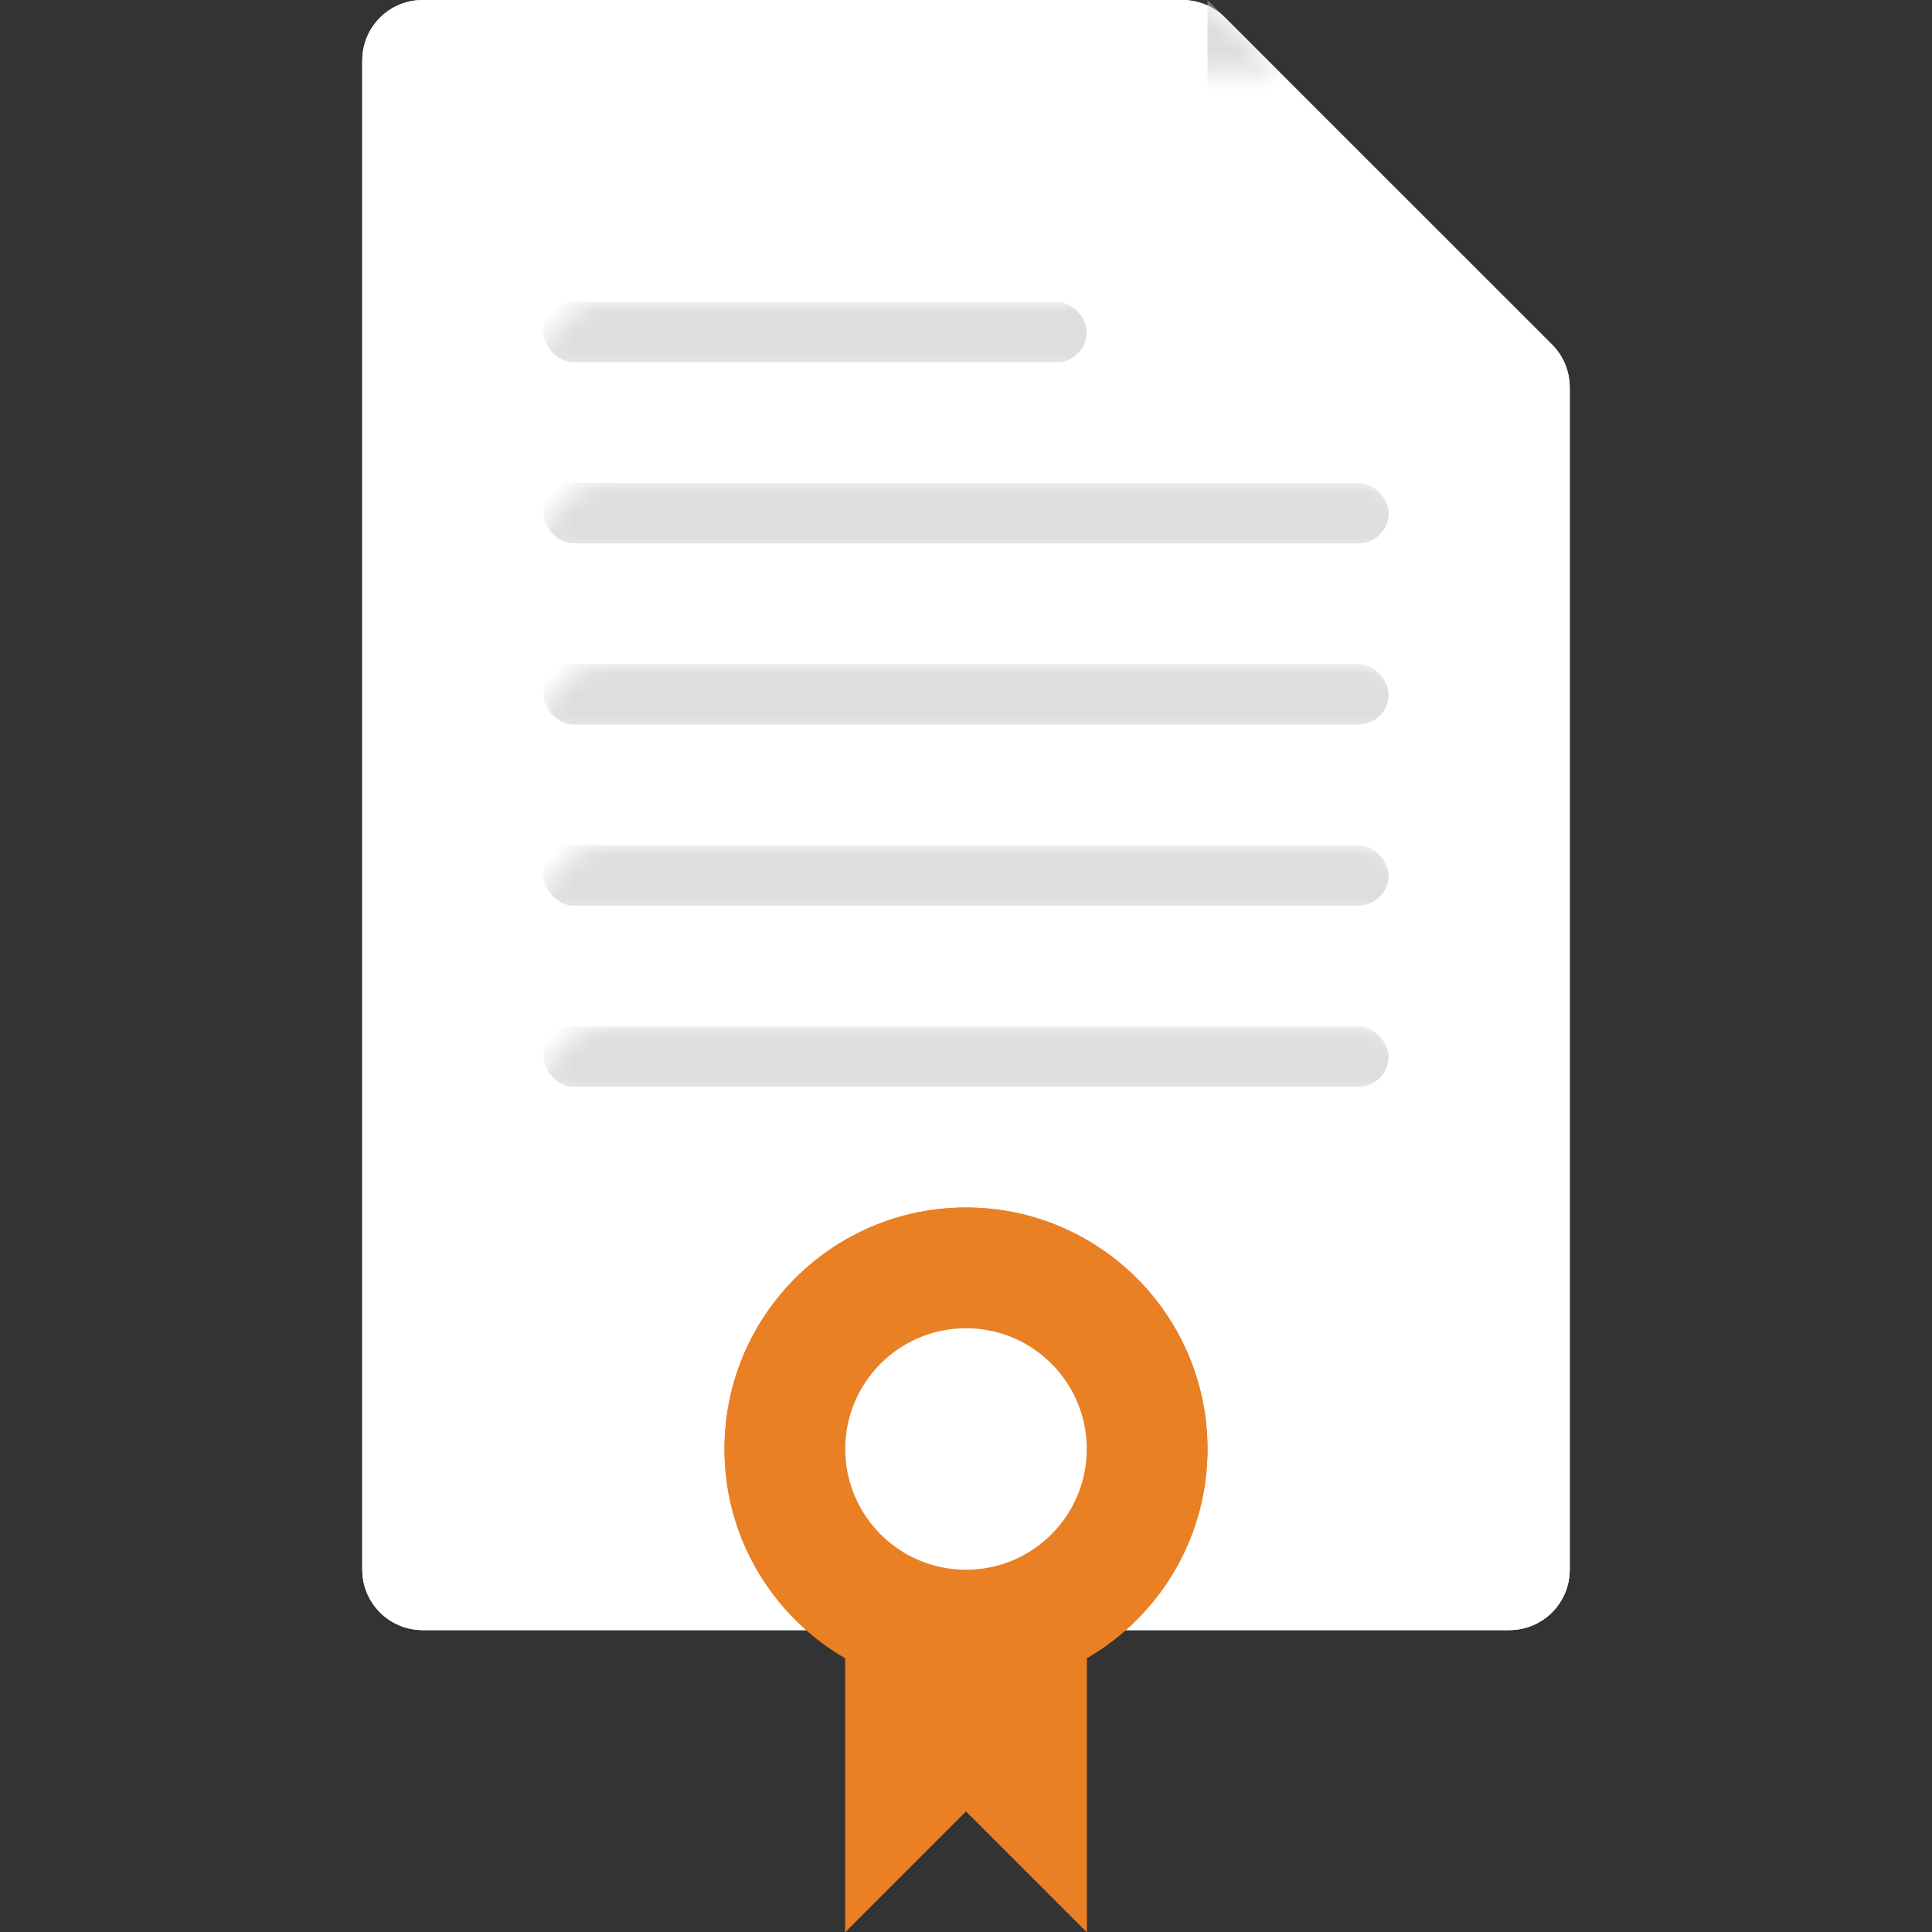<?xml version="1.0" encoding="UTF-8"?>
<svg width="96px" height="96px" viewBox="0 0 96 96" version="1.1" xmlns="http://www.w3.org/2000/svg" xmlns:xlink="http://www.w3.org/1999/xlink">
    <rect x="0" y="0" width="96" height="96" fill="#333333" stroke="none"/>
    <!-- Generator: Sketch 46.2 (44496) - http://www.bohemiancoding.com/sketch -->
    <title>Artboard 2</title>
    <desc>Created with Sketch.</desc>
    <defs>
        <path d="M3,0 L40.754,0 L40.754,-2.66453526e-15 C41.549,-4.93040839e-15 42.312,0.316 42.875,0.878 L59.121,17.121 L59.121,17.121 C59.684,17.684 60,18.447 60,19.243 L60,78 L60,78 C60,79.657 58.657,81 57,81 L3,81 L3,81 C1.343,81 8.29660816e-15,79.657 0,78 L0,3 L4.4408921e-16,3 C2.41183085e-16,1.343 1.343,3.04359188e-16 3,0 Z" id="path-1"></path>
        <circle id="path-3" cx="12" cy="12" r="12"></circle>
        <polygon id="path-4" points="6 15 18 15 18 36 12 30 6 36"></polygon>
    </defs>
    <g id="Page-1" stroke="none" stroke-width="1" fill="none" fill-rule="evenodd">
        <g id="Artboard-2">
            <g id="Group">
                <g id="Group-3" transform="translate(18, 0)">
                    <mask id="mask-2" fill="white">
                        <use xlink:href="#path-1"></use>
                    </mask>
                    <g id="Rectangle">
                        <use fill="#FFFFFF" fill-rule="evenodd" xlink:href="#path-1"></use>
                        <path stroke="#FFFFFF" stroke-width="3" d="M3,1.5 C2.172,1.5 1.5,2.172 1.5,3 L1.5,78 C1.5,78.828 2.172,79.5 3,79.5 L57,79.5 C57.828,79.5 58.5,78.828 58.5,78 L58.5,19.243 C58.5,18.845 58.342,18.463 58.061,18.182 L41.814,1.939 C41.533,1.658 41.151,1.5 40.754,1.5 L3,1.5 Z"></path>
                    </g>
                    <rect id="Rectangle-3" fill="#DEDEDE" mask="url(#mask-2)" x="9" y="24" width="42" height="3" rx="1.5"></rect>
                    <rect id="Rectangle-3-Copy-2" fill="#DEDEDE" mask="url(#mask-2)" x="9" y="15" width="27" height="3" rx="1.5"></rect>
                    <rect id="Rectangle-3-Copy" fill="#DEDEDE" mask="url(#mask-2)" x="9" y="33" width="42" height="3" rx="1.5"></rect>
                    <rect id="Rectangle-3-Copy-3" fill="#DEDEDE" mask="url(#mask-2)" x="9" y="42" width="42" height="3" rx="1.5"></rect>
                    <rect id="Rectangle-3-Copy-4" fill="#DEDEDE" mask="url(#mask-2)" x="9" y="51" width="42" height="3" rx="1.5"></rect>
                    <path d="M42,0 L60,18 L45,18 L45,18 C43.343,18 42,16.657 42,15 L42,0 Z" id="Rectangle-4" fill="#DEDEDE" mask="url(#mask-2)"></path>
                </g>
                <g id="Group-2" transform="translate(36, 60)">
                    <g id="Oval">
                        <use fill="#E98024" fill-rule="evenodd" xlink:href="#path-3"></use>
                        <circle stroke="#E98024" stroke-width="3" cx="12" cy="12" r="10.5"></circle>
                    </g>
                    <g id="Rectangle-2">
                        <use fill="#E98024" fill-rule="evenodd" xlink:href="#path-4"></use>
                        <path stroke="#E98024" stroke-width="3" d="M7.5,16.5 L7.5,32.379 L12,27.879 L16.5,32.379 L16.5,16.5 L7.5,16.5 Z"></path>
                    </g>
                    <circle id="Oval-Copy-2" fill="#FFFFFF" cx="12" cy="12" r="6"></circle>
                </g>
            </g>
        </g>
    </g>
</svg>